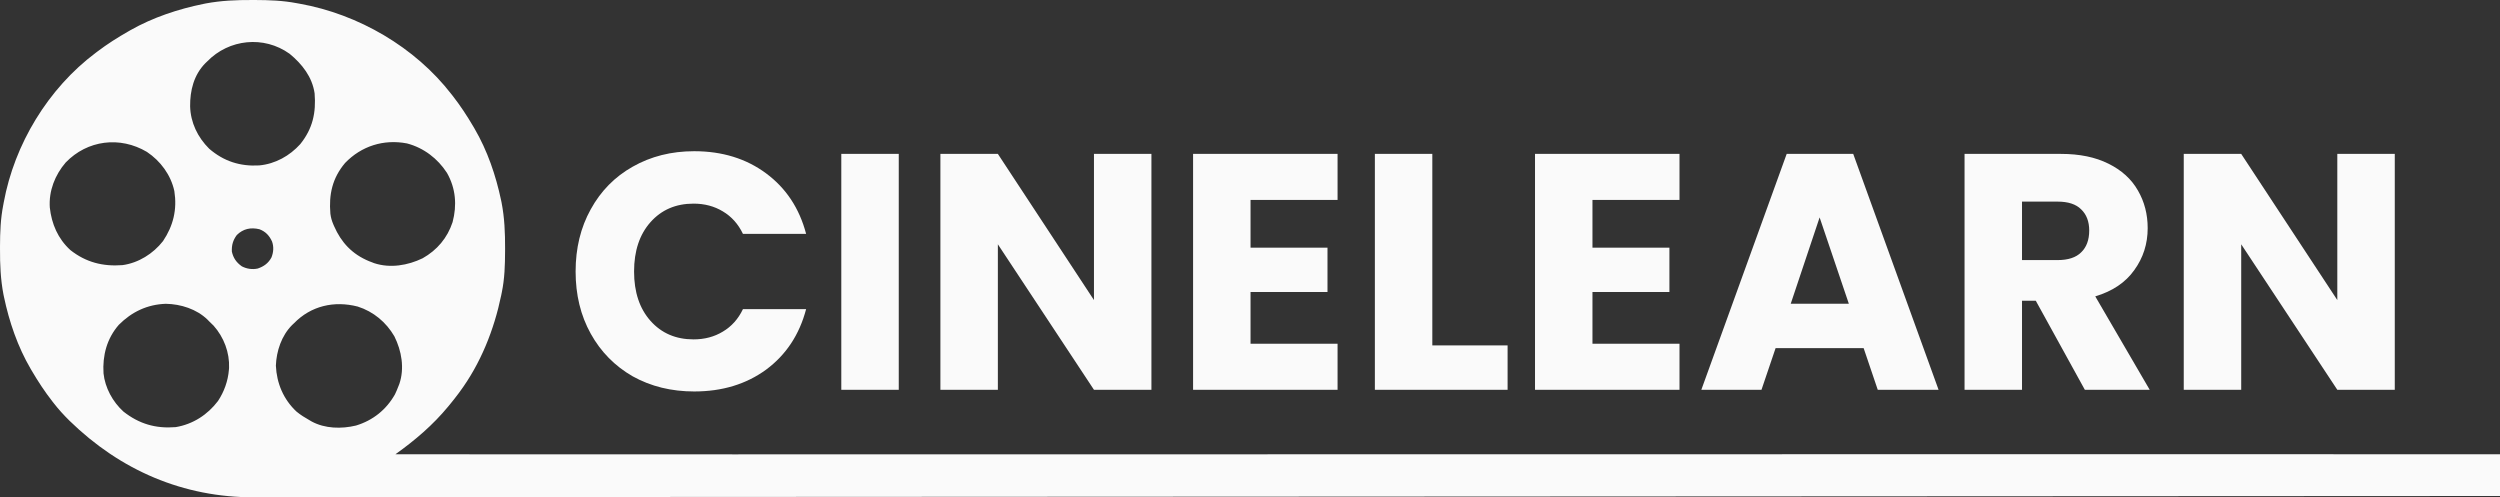 <svg width="372" height="74" viewBox="0 0 372 74" fill="none" xmlns="http://www.w3.org/2000/svg">
<rect x="0" y="0" width="372" height="74" fill="#333333" stroke="none"/>
<path d="M37.533 0.001C37.674 0.001 37.816 0.001 37.962 0.001C40.064 0.008 42.108 0.081 44.176 0.479C44.373 0.514 44.373 0.514 44.575 0.549C53.343 2.111 61.775 7.027 67.194 14.047C67.255 14.125 67.316 14.203 67.379 14.283C68.505 15.726 69.494 17.236 70.419 18.81C70.477 18.908 70.535 19.006 70.594 19.106C72.527 22.414 73.788 26.106 74.57 29.834C74.591 29.937 74.613 30.039 74.635 30.145C75.073 32.403 75.166 34.66 75.156 36.952C75.156 37.092 75.156 37.231 75.155 37.376C75.148 39.442 75.091 41.461 74.671 43.492C74.641 43.641 74.611 43.789 74.58 43.941C73.519 49.077 71.522 54.104 68.366 58.359C68.308 58.438 68.25 58.518 68.189 58.599C67.773 59.155 67.342 59.698 66.9 60.236C66.837 60.314 66.773 60.392 66.707 60.471C64.4 63.264 61.784 65.487 58.837 67.597C64.207 67.645 366.467 67.548 372 67.597C372 69.645 372 71.693 372 73.804C366.865 73.814 64.841 73.966 59.706 73.97C59.098 73.971 58.49 73.971 57.882 73.972C57.701 73.972 57.701 73.972 57.516 73.972C55.563 73.974 53.61 73.978 51.658 73.981C49.65 73.986 47.643 73.988 45.636 73.989C44.399 73.99 43.163 73.992 41.927 73.995C41.077 73.997 40.226 73.998 39.375 73.998C38.886 73.997 38.398 73.998 37.909 74C27.248 74.044 17.886 69.96 10.355 62.617C9.497 61.77 8.699 60.901 7.963 59.947C7.902 59.869 7.841 59.791 7.778 59.711C6.652 58.268 5.663 56.758 4.738 55.184C4.68 55.086 4.622 54.989 4.563 54.888C2.63 51.58 1.368 47.888 0.587 44.16C0.565 44.057 0.544 43.955 0.521 43.849C0.084 41.591 -0.008 39.334 0.001 37.042C0.001 36.903 0.001 36.763 0.001 36.619C0.008 34.55 0.083 32.537 0.486 30.502C0.522 30.307 0.522 30.307 0.558 30.109C2.144 21.476 7.138 13.175 14.267 7.84C14.347 7.78 14.426 7.72 14.508 7.658C15.973 6.549 17.506 5.576 19.106 4.665C19.205 4.608 19.304 4.551 19.407 4.492C22.767 2.589 26.516 1.347 30.303 0.578C30.407 0.557 30.511 0.535 30.619 0.513C32.912 0.083 35.204 -0.008 37.533 0.001ZM30.834 9.139C30.742 9.228 30.649 9.316 30.554 9.407C28.836 11.155 28.269 13.466 28.291 15.823C28.355 18.229 29.405 20.419 31.128 22.13C33.291 23.997 35.72 24.78 38.57 24.614C40.966 24.391 43.1 23.194 44.686 21.439C46.539 19.122 47.041 16.782 46.815 13.902C46.464 11.461 44.969 9.545 43.095 8.003C39.263 5.255 34.065 5.811 30.834 9.139ZM9.774 24.182C8.171 26.049 7.251 28.408 7.41 30.865C7.673 33.311 8.617 35.516 10.467 37.207C12.783 39.038 15.314 39.675 18.226 39.451C20.617 39.124 22.797 37.742 24.256 35.876C25.795 33.586 26.371 31.163 25.944 28.438C25.431 26.046 23.896 23.959 21.855 22.599C17.851 20.233 13.003 20.832 9.774 24.182ZM51.346 24.252C49.445 26.511 48.918 28.932 49.161 31.801C49.234 32.376 49.37 32.855 49.6 33.388C49.638 33.475 49.675 33.562 49.713 33.651C50.777 36.083 52.4 37.822 54.915 38.864C55.114 38.94 55.114 38.94 55.318 39.018C55.436 39.064 55.554 39.11 55.676 39.158C58.054 39.945 60.691 39.496 62.887 38.431C65.047 37.214 66.571 35.4 67.344 33.057C68.015 30.543 67.819 28.018 66.506 25.72C65.123 23.589 63.057 21.996 60.558 21.341C57.106 20.677 53.778 21.725 51.346 24.252ZM35.233 34.976C34.663 35.755 34.46 36.467 34.5 37.43C34.706 38.386 35.178 39.06 35.984 39.631C36.719 40.011 37.533 40.13 38.347 39.959C39.264 39.649 39.935 39.166 40.395 38.303C40.7 37.525 40.76 36.734 40.483 35.941C40.084 35.065 39.529 34.462 38.605 34.11C37.309 33.804 36.19 34.033 35.233 34.976ZM17.676 48.337C15.891 50.389 15.241 52.895 15.403 55.546C15.626 57.691 16.769 59.796 18.372 61.246C20.714 63.088 23.175 63.796 26.143 63.556C28.711 63.131 30.895 61.708 32.438 59.668C33.353 58.288 33.928 56.681 34.06 55.04C34.072 54.898 34.072 54.898 34.084 54.754C34.18 52.464 33.313 50.179 31.787 48.463C31.57 48.246 31.351 48.033 31.128 47.822C31.041 47.733 30.955 47.643 30.866 47.551C29.25 45.989 26.901 45.244 24.675 45.205C21.912 45.298 19.601 46.406 17.676 48.337ZM43.736 48.111C43.645 48.196 43.554 48.281 43.461 48.369C41.89 49.943 41.127 52.251 41.051 54.417C41.17 57.028 42.177 59.425 44.109 61.236C44.724 61.746 45.386 62.153 46.082 62.545C46.181 62.603 46.281 62.661 46.383 62.721C48.361 63.791 50.817 63.838 52.972 63.321C55.498 62.556 57.491 60.954 58.773 58.674C58.962 58.285 59.124 57.897 59.277 57.493C59.323 57.378 59.37 57.262 59.418 57.142C60.221 54.803 59.761 52.202 58.681 50.042C57.459 47.947 55.577 46.362 53.225 45.615C49.71 44.717 46.267 45.508 43.736 48.111Z" fill="#FAFAFA"/>
<path d="M85.65 40.4C85.65 36.933 86.4 33.85 87.9 31.15C89.4 28.417 91.483 26.3 94.15 24.8C96.85 23.267 99.9 22.5 103.3 22.5C107.467 22.5 111.033 23.6 114 25.8C116.967 28 118.95 31 119.95 34.8H110.55C109.85 33.333 108.85 32.217 107.55 31.45C106.283 30.683 104.833 30.3 103.2 30.3C100.567 30.3 98.433 31.217 96.8 33.05C95.167 34.883 94.35 37.333 94.35 40.4C94.35 43.467 95.167 45.917 96.8 47.75C98.433 49.583 100.567 50.5 103.2 50.5C104.833 50.5 106.283 50.117 107.55 49.35C108.85 48.583 109.85 47.467 110.55 46H119.95C118.95 49.8 116.967 52.8 114 55C111.033 57.167 107.467 58.25 103.3 58.25C99.9 58.25 96.85 57.5 94.15 56C91.483 54.467 89.4 52.35 87.9 49.65C86.4 46.95 85.65 43.867 85.65 40.4ZM133.736 22.9V58H125.186V22.9H133.736ZM171.332 58H162.782L148.482 36.35V58H139.932V22.9H148.482L162.782 44.65V22.9H171.332V58ZM186.08 29.75V36.85H197.53V43.45H186.08V51.15H199.03V58H177.53V22.9H199.03V29.75H186.08ZM213.13 51.4H224.33V58H204.58V22.9H213.13V51.4ZM236.959 29.75V36.85H248.409V43.45H236.959V51.15H249.909V58H228.409V22.9H249.909V29.75H236.959ZM277.309 51.8H264.209L262.109 58H253.159L265.859 22.9H275.759L288.459 58H279.409L277.309 51.8ZM275.109 45.2L270.759 32.35L266.459 45.2H275.109ZM310.225 58L302.925 44.75H300.875V58H292.325V22.9H306.675C309.441 22.9 311.791 23.383 313.725 24.35C315.691 25.317 317.158 26.65 318.125 28.35C319.091 30.017 319.575 31.883 319.575 33.95C319.575 36.283 318.908 38.367 317.575 40.2C316.275 42.033 314.341 43.333 311.775 44.1L319.875 58H310.225ZM300.875 38.7H306.175C307.741 38.7 308.908 38.317 309.675 37.55C310.475 36.783 310.875 35.7 310.875 34.3C310.875 32.967 310.475 31.917 309.675 31.15C308.908 30.383 307.741 30 306.175 30H300.875V38.7ZM356.342 58H347.792L333.492 36.35V58H324.942V22.9H333.492L347.792 44.65V22.9H356.342V58Z" fill="#FAFAFA"/>
</svg>
